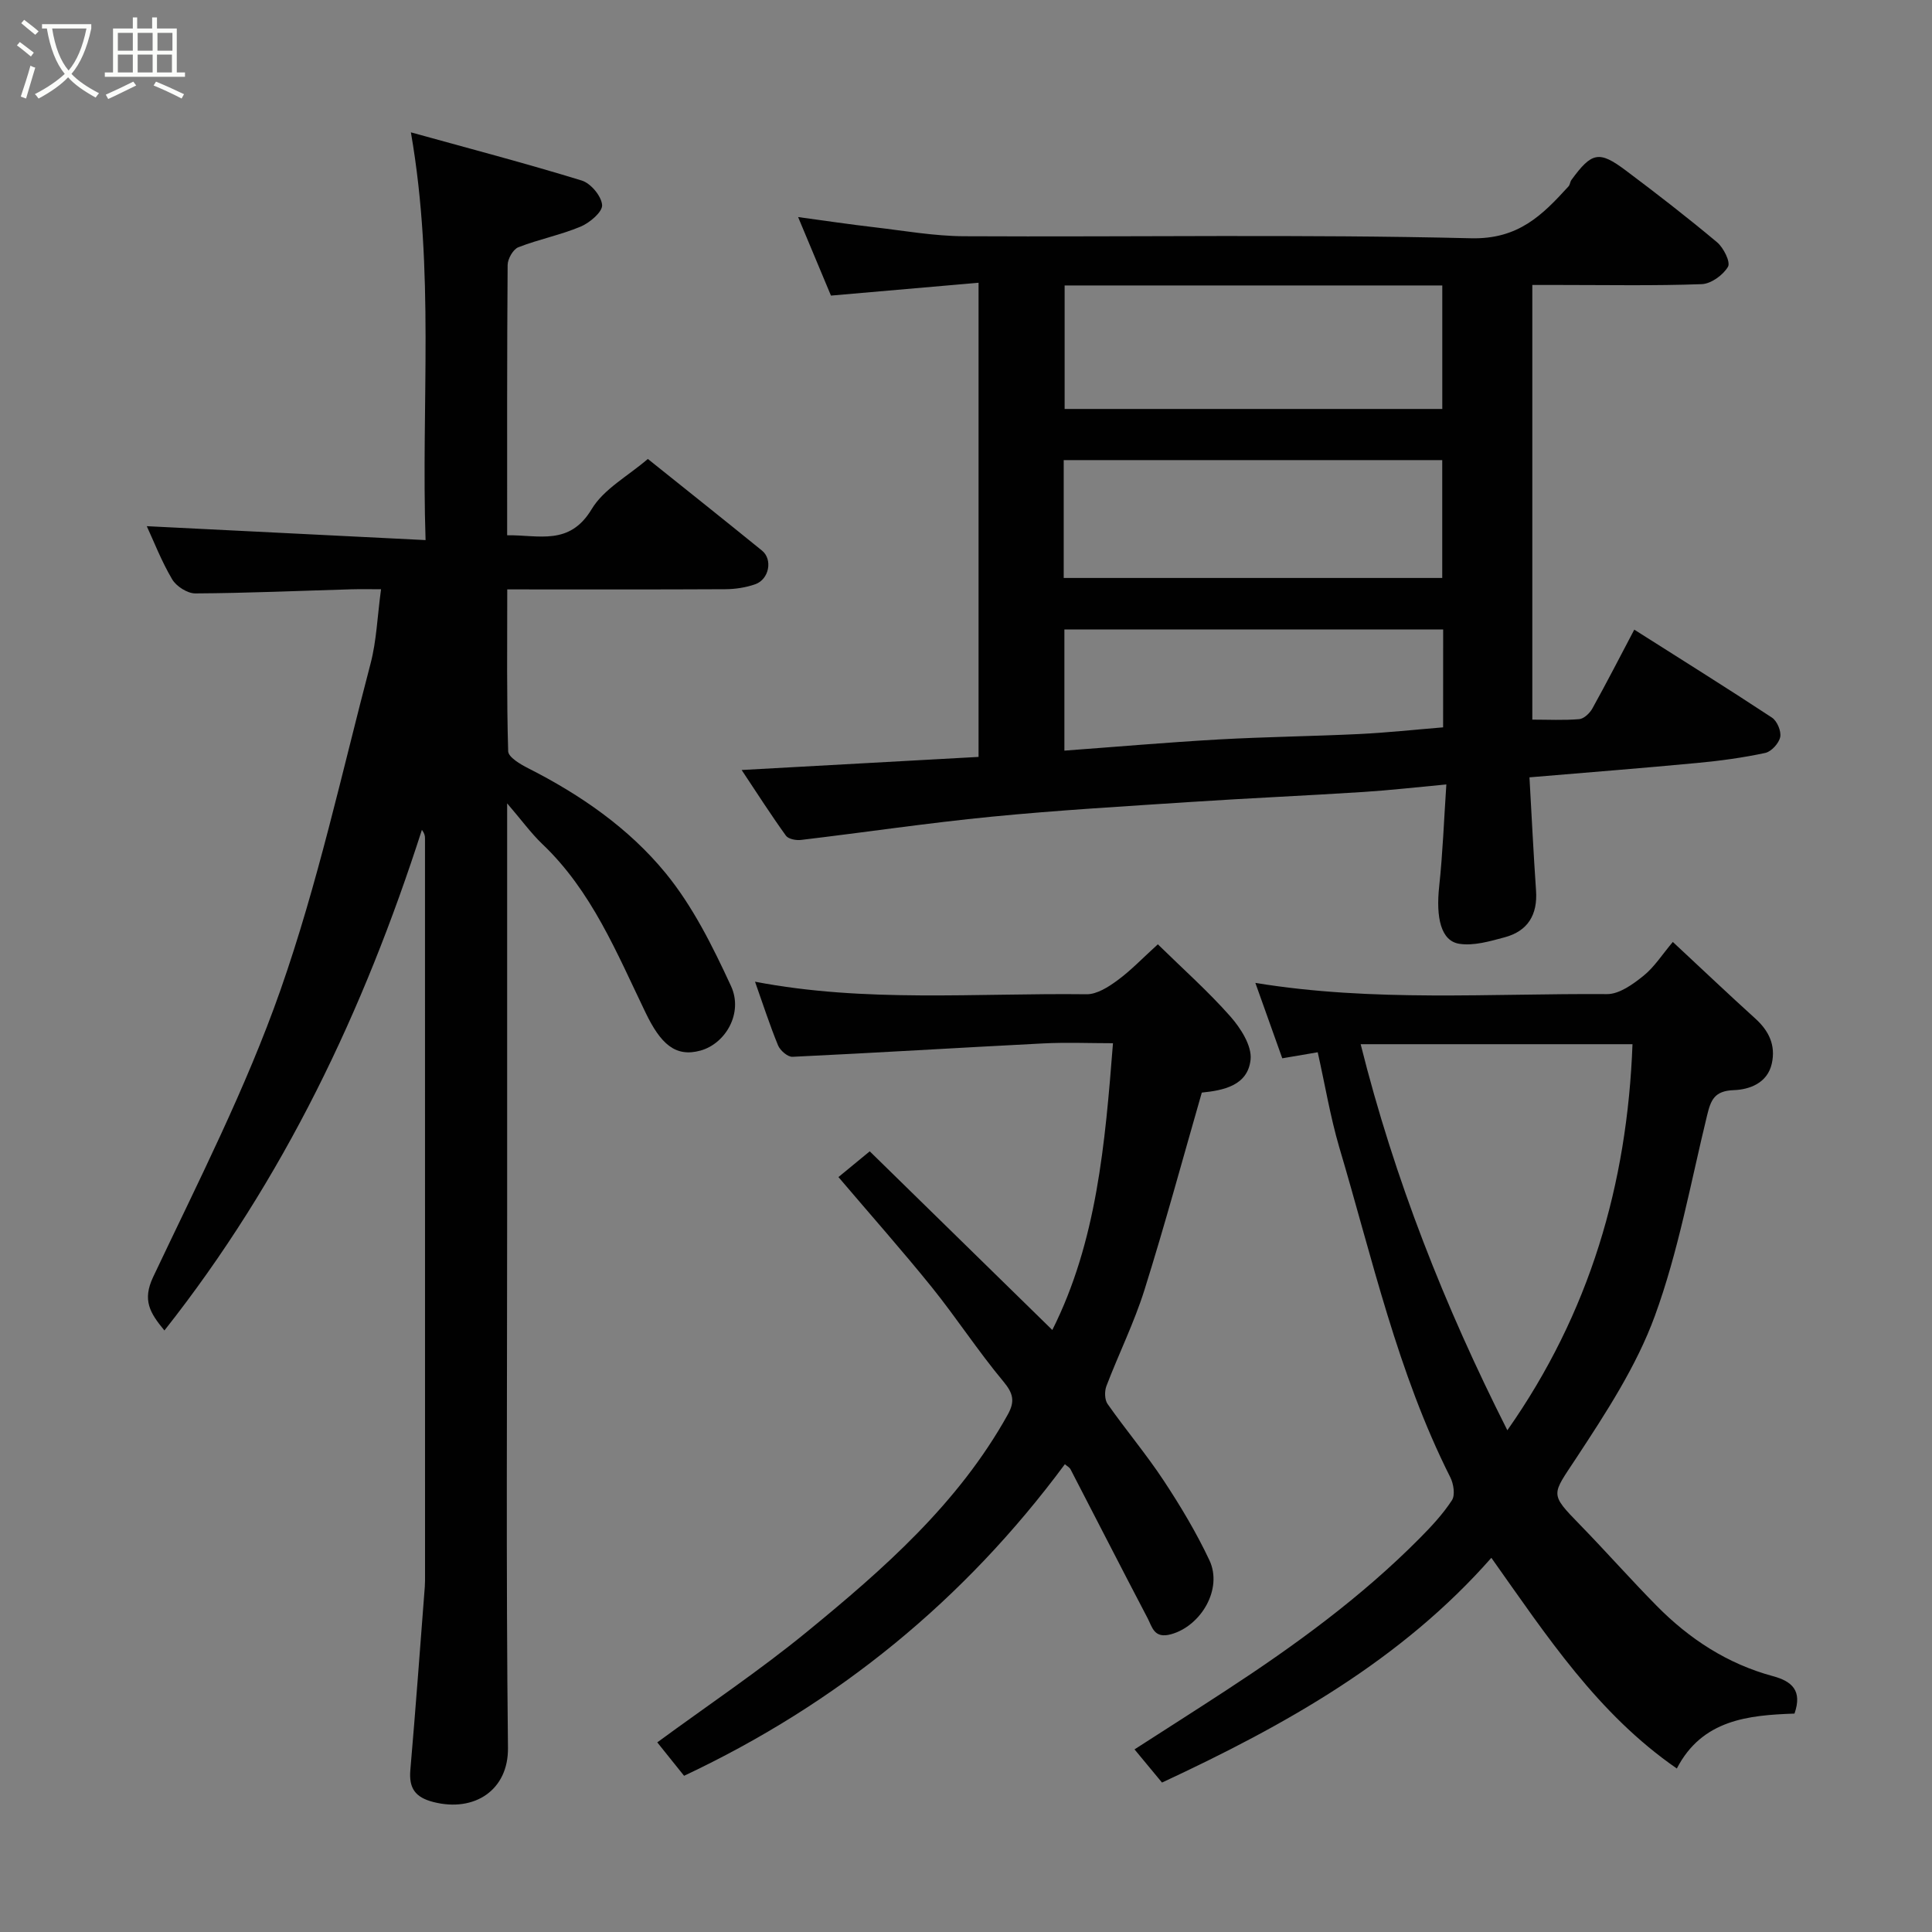 <svg enable-background="new 0 0 400 400" viewBox="0 0 400 400" xmlns="http://www.w3.org/2000/svg"><rect x="0" y="0" width="400" height="400" fill="#808080" stroke="none"/><path d="m6.4 11.7c-1-.8-1.9-1.6-2.9-2.3l.6-.7c.9.7 1.9 1.4 2.9 2.2zm-2.1 8.3c.7-2.1 1.4-4.2 2-6.4.2.1.6.3 1 .4-.7 2.3-1.3 4.4-1.9 6.4zm3-12.8c-1.1-.9-2.1-1.7-2.9-2.4l.6-.7c1 .8 2 1.5 3 2.4zm1.4-1.3v-.9h10.2v.9c-.9 4.2-2.3 7.3-4.1 9.4 1.3 1.4 3.2 2.7 5.7 4-.2.2-.4.5-.7.9-2.5-1.4-4.4-2.7-5.7-4.2-1.4 1.5-3.5 3-6.1 4.4 0 0 0 0-.1-.1-.3-.4-.5-.7-.7-.8 2.7-1.4 4.7-2.8 6.2-4.2-1.8-2.2-3-5.3-3.7-9.4zm9.2 0h-7.1c.6 3.8 1.7 6.7 3.4 8.7 1.7-2 2.9-4.8 3.7-8.7z" fill="#fbfcfa"/><path d="m31.6 3.6h.9v2.3h4.1v9.1h1.7v.9h-16.6v-.9h1.7v-9.1h4.1v-2.3h.9v2.3h3.1v-2.3zm-4 13.3.6.8c-1.9.9-3.8 1.9-5.8 2.8-.2-.3-.3-.6-.5-.9 2-.9 3.9-1.8 5.7-2.7zm-3.2-10.1v3.7h3.1v-3.7zm0 4.5v3.7h3.1v-3.7zm4.1-4.5v3.7h3.1v-3.7zm0 4.5v3.7h3.1v-3.7zm9.1 9.1c-2.1-1.1-4.1-2-5.8-2.7l.5-.8c2.2.9 4.1 1.8 5.8 2.6zm-1.9-13.6h-3.1v3.7h3.1zm-3.2 4.5v3.7h3.1v-3.7z" fill="#fbfcfa"/><g fill="#010101"><path d="m105 166.33v85.08c0 36.83-.24 73.66.17 110.48.1 8.69-6.9 13.38-15.44 11.2-3.79-.97-5.1-2.87-4.77-6.66 1.09-12.63 2.02-25.27 2.99-37.9.06-.83.05-1.67.05-2.5 0-50.82 0-101.65-.01-152.47 0-.5-.08-.99-.64-1.75-12.01 37.39-28.59 72.37-53.31 103.65-2.98-3.61-4.62-6.24-2.33-11.08 9.26-19.57 19.19-38.99 26.34-59.35 7.73-22.03 12.73-45.03 18.68-67.68 1.23-4.7 1.39-9.68 2.16-15.35-2.06 0-4.12-.05-6.17.01-10.76.31-21.52.79-32.28.85-1.63.01-3.93-1.46-4.79-2.91-2.22-3.75-3.81-7.88-5.26-11.01 18.75.94 37.74 1.89 57.72 2.88-.94-28.32 1.95-55.74-3.04-84.42 12.16 3.37 23.84 6.43 35.38 9.98 1.86.57 4.08 3.23 4.21 5.07.1 1.42-2.55 3.67-4.43 4.46-4.17 1.75-8.69 2.63-12.91 4.28-1.08.42-2.21 2.4-2.22 3.67-.14 18.48-.1 36.96-.1 55.96 6.55-.09 12.91 2.25 17.5-5.41 2.5-4.17 7.51-6.84 11.63-10.39 7.06 5.66 15.38 12.27 23.63 18.97 2.26 1.83 1.49 5.95-1.39 6.97-1.96.69-4.14 1.02-6.23 1.03-14.81.08-29.63.04-45.12.04 0 11.34-.13 22.43.19 33.51.04 1.23 2.53 2.7 4.15 3.52 10.82 5.48 20.8 12.39 28.41 21.66 5.66 6.9 9.8 15.25 13.58 23.44 2.57 5.57-1.12 11.91-6.32 13.35-5.26 1.46-8.3-1.49-11.36-7.83-5.96-12.34-11.16-25.25-21.46-35-2.3-2.22-4.21-4.86-7.21-8.35z"/><path d="m316.66 160.94c.47 8.32.84 15.89 1.36 23.45.35 4.99-1.69 8.38-6.5 9.67-3.06.82-6.4 1.81-9.4 1.34-3.77-.59-4.86-5.35-4.15-11.91.74-6.87.99-13.8 1.48-21.08-6.23.58-11.7 1.21-17.19 1.56-11.86.76-23.73 1.28-35.59 2.06-13.81.91-27.63 1.71-41.39 3.06-13.18 1.29-26.3 3.25-39.45 4.81-1.02.12-2.61-.18-3.11-.88-3.1-4.3-5.96-8.77-9.17-13.6 16.73-.92 32.68-1.81 49.05-2.71 0-32.24 0-64.62 0-98.17-9.97.87-19.98 1.74-30.56 2.66-2.02-4.82-4.33-10.36-6.8-16.26 5.45.74 10.6 1.51 15.77 2.11 6.19.72 12.39 1.83 18.59 1.86 34.99.18 69.99-.43 104.95.42 9.81.24 14.76-4.78 20.2-10.75.31-.34.32-.95.6-1.33 4.2-5.75 5.71-6.11 11.22-1.98 6.42 4.81 12.77 9.73 18.92 14.88 1.35 1.13 2.84 4.11 2.27 5.08-1.01 1.72-3.5 3.53-5.43 3.6-9.82.36-19.65.17-29.48.17-1.79 0-3.58 0-5.6 0v89.99c3.22 0 6.48.17 9.71-.1.98-.08 2.18-1.23 2.72-2.2 2.93-5.28 5.69-10.65 8.68-16.33 9.53 6.05 19.09 12.01 28.5 18.21 1.07.7 1.97 2.83 1.71 4.04-.27 1.29-1.84 3.01-3.11 3.28-4.62.99-9.33 1.63-14.04 2.07-11.27 1.07-22.57 1.95-34.76 2.98zm-96.24-101.84v25.57h78.19c0-8.72 0-17.1 0-25.57-26.19 0-51.98 0-78.19 0zm-.19 60.56h78.37c0-8.4 0-16.45 0-24.4-26.31 0-52.23 0-78.37 0zm78.56 10.67c-26.45 0-52.46 0-78.42 0v25.08c10.89-.8 21.38-1.72 31.88-2.31 9.74-.55 19.49-.66 29.23-1.13 5.71-.28 11.41-.9 17.3-1.38.01-6.73.01-13.32.01-20.26z"/><path d="m272.82 217.86c-2.75.47-4.95.84-7.34 1.25-1.87-5.25-3.65-10.23-5.57-15.61 24.45 4 48.66 2.15 72.8 2.32 2.53.02 5.37-2.03 7.54-3.78 2.28-1.83 3.92-4.46 6.09-7.02 6.25 5.82 11.62 10.92 17.11 15.89 2.81 2.55 4.21 5.53 3.39 9.26-.9 4.13-4.73 5.42-7.85 5.53-4.09.14-4.79 2.09-5.56 5.25-3.39 13.91-5.93 28.15-10.82 41.52-3.8 10.39-10.1 20.02-16.24 29.37-5.09 7.75-5.64 7.29.75 13.85 5.37 5.51 10.47 11.3 15.88 16.78 6.77 6.87 14.67 12.02 24.07 14.56 3.96 1.07 6.11 3.01 4.46 7.75-9.49.33-19.11 1.22-24.36 11.37-16.4-11.33-26.9-27.4-38.4-43.62-18.63 21.17-42.55 34.59-68.19 46.53-1.67-2.01-3.5-4.23-5.69-6.87 6.35-4.09 12.63-8.08 18.86-12.15 14.31-9.34 28.09-19.37 40.16-31.54 2.43-2.45 4.83-5.02 6.7-7.89.7-1.08.34-3.4-.34-4.75-10.94-21.7-16.15-45.33-23.01-68.39-1.85-6.34-2.94-12.93-4.44-19.61zm39.26 78.26c17.05-24.28 24.83-50.92 25.91-79.93-19.02 0-37.29 0-56.28 0 7.01 28.01 17.41 54.28 30.37 79.93z"/><path d="m173.59 243.7c2.16-1.78 4.09-3.36 6.48-5.33 12.33 12.07 25.08 24.54 37.8 36.99 9.2-18.3 10.92-38.51 12.56-59.37-4.77 0-9.64-.21-14.49.04-17.29.88-34.57 1.95-51.86 2.77-.99.05-2.55-1.3-2.99-2.36-1.73-4.21-3.13-8.56-4.77-13.19 22.82 4.38 45.77 2.32 68.63 2.6 2.15.03 4.56-1.52 6.43-2.9 2.77-2.03 5.17-4.57 8.34-7.44 5.18 5.08 10.42 9.73 15.02 14.94 2.13 2.42 4.47 6.07 4.18 8.91-.56 5.44-5.7 6.4-10.1 6.85-3.96 13.76-7.65 27.41-11.88 40.88-2.13 6.77-5.32 13.2-7.86 19.85-.42 1.09-.39 2.86.24 3.75 3.76 5.35 7.99 10.37 11.59 15.82 3.5 5.3 6.79 10.8 9.49 16.53 2.8 5.96-1.75 13.59-7.93 15.31-3.53.98-3.91-1.47-4.85-3.28-5.38-10.25-10.64-20.57-15.97-30.85-.21-.41-.72-.67-1.18-1.07-20.8 28.09-47.02 49.53-78.84 64.51-1.87-2.33-3.75-4.68-5.55-6.92 10.52-7.72 21.12-14.82 30.96-22.87 15.92-13.03 31.39-26.61 41.61-45 1.52-2.74 1.14-4.39-.92-6.86-5.23-6.27-9.7-13.16-14.82-19.52-6.09-7.54-12.53-14.81-19.32-22.79z"/></g></svg>